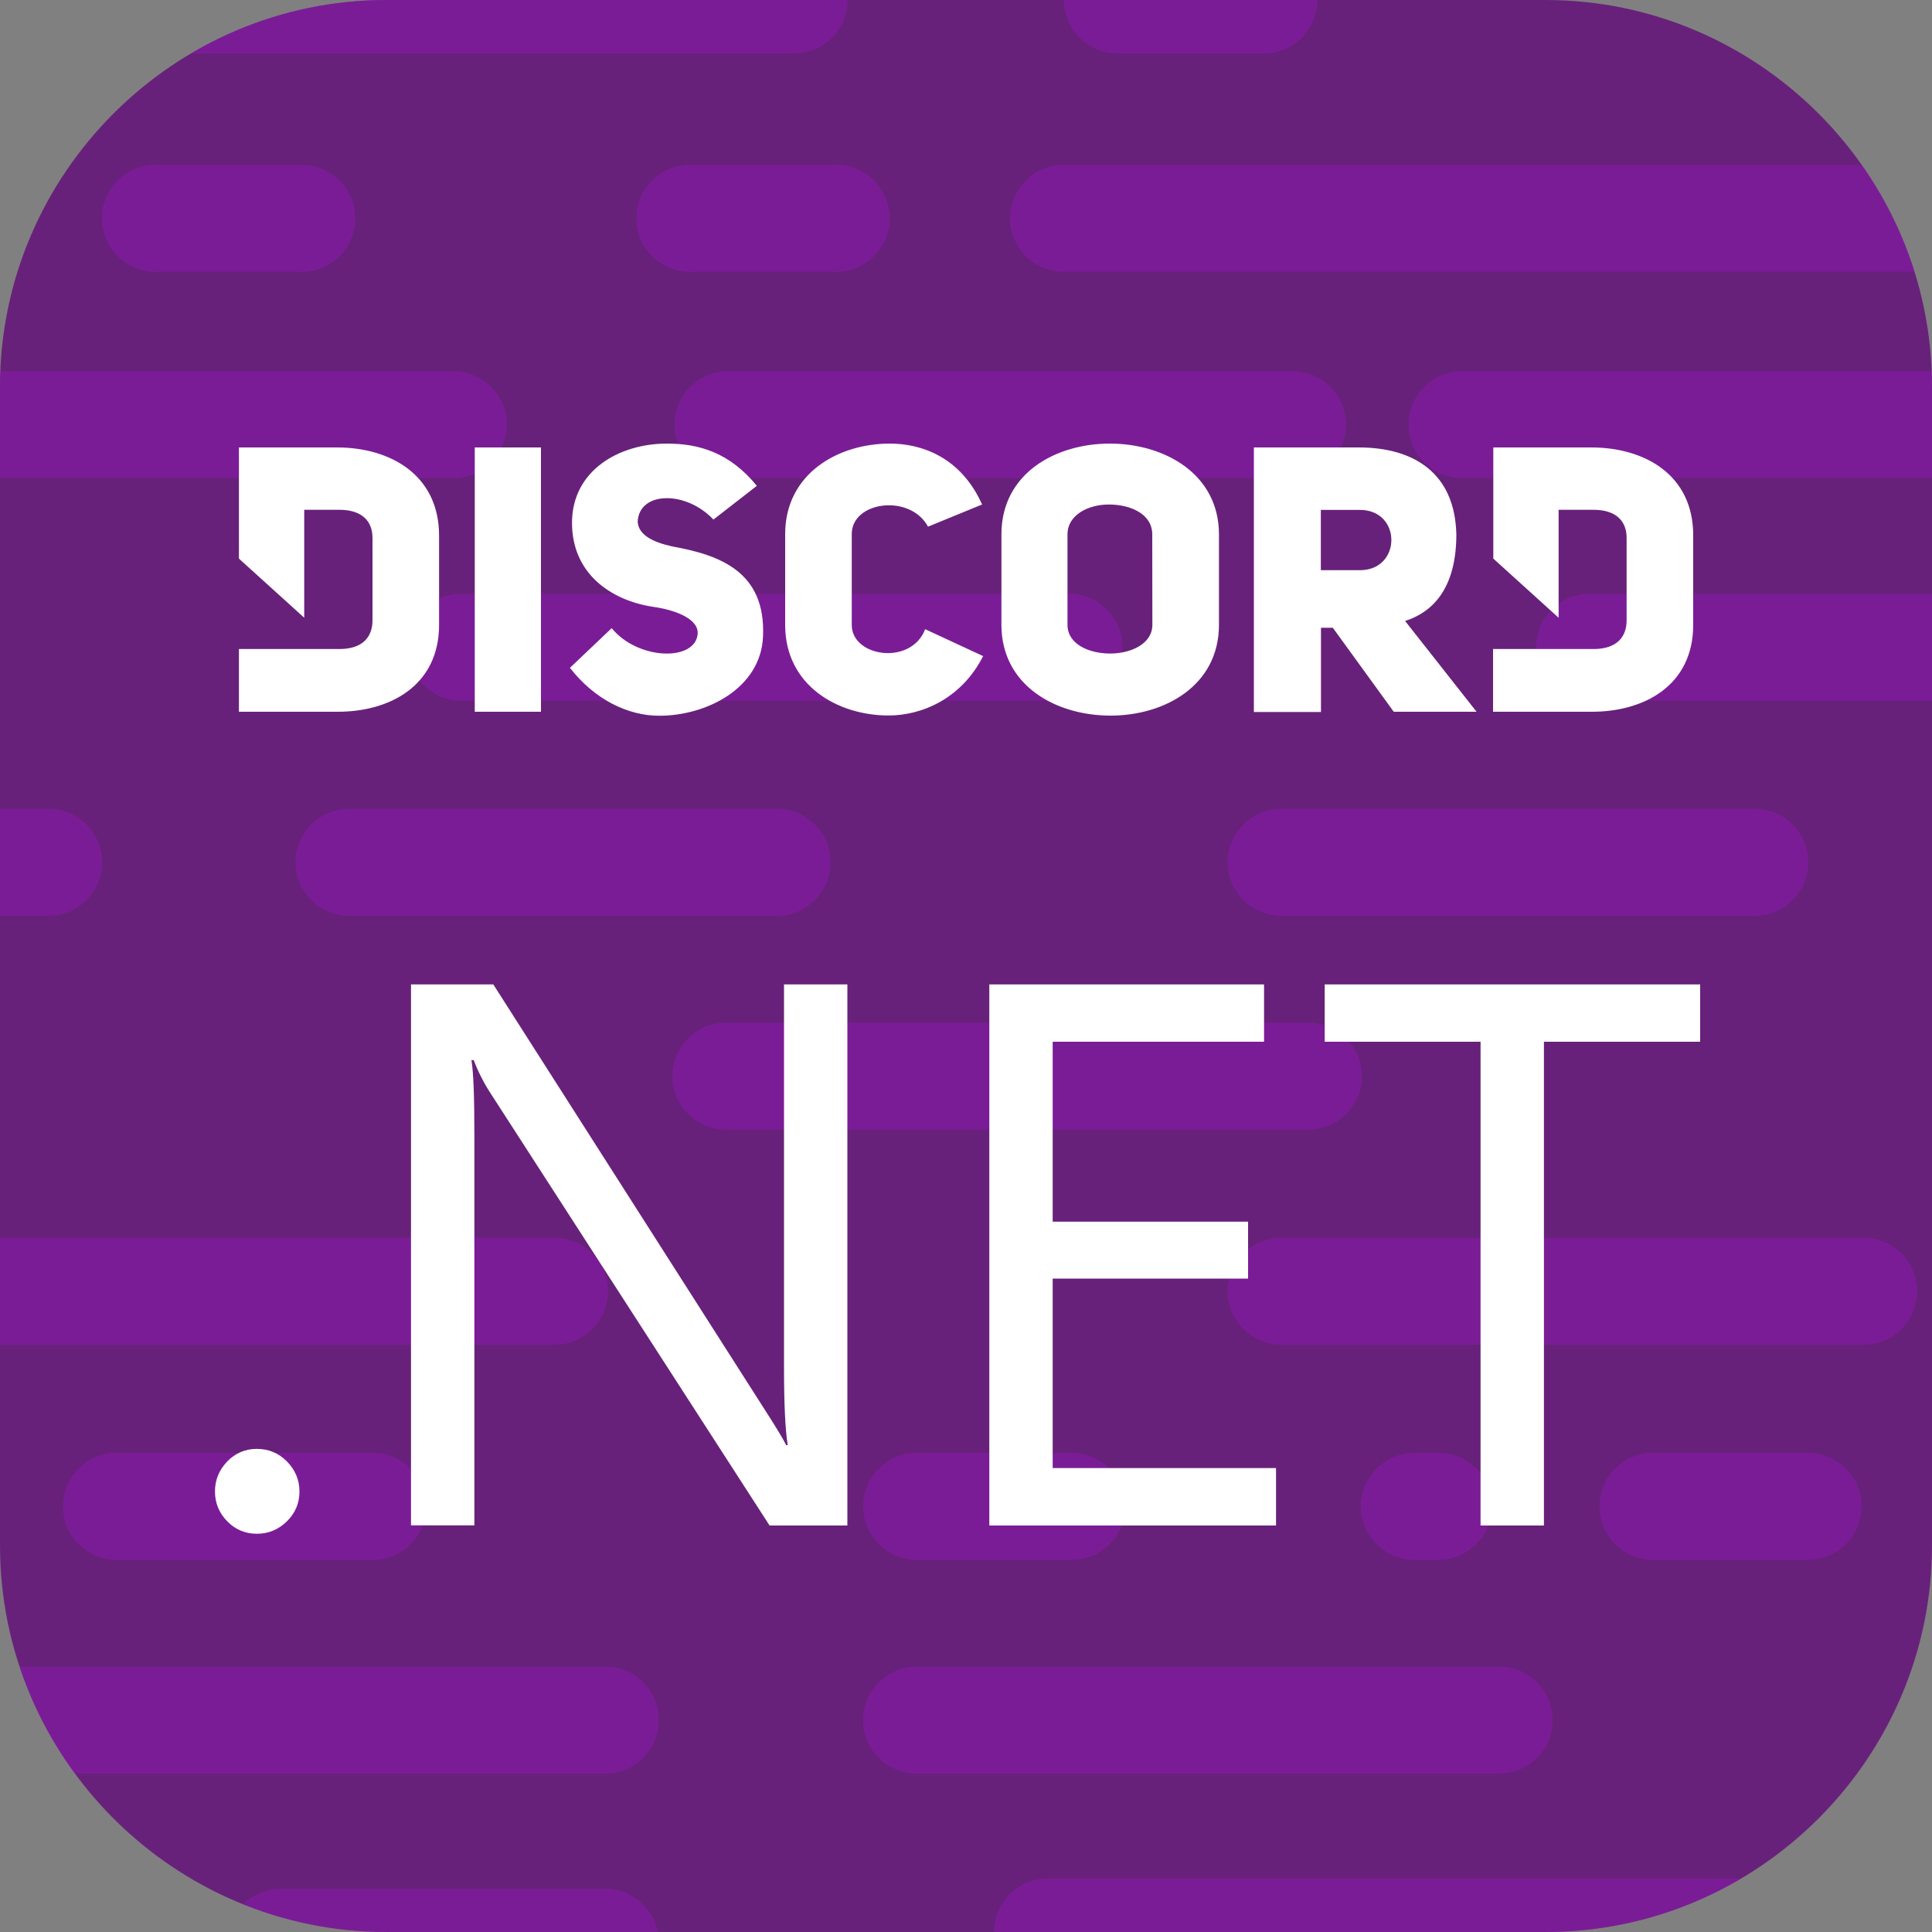 <?xml version="1.0" encoding="utf-8"?>
<!-- Generator: Adobe Illustrator 19.0.0, SVG Export Plug-In . SVG Version: 6.00 Build 0)  -->
<svg version="1.1" id="Layer_3" xmlns="http://www.w3.org/2000/svg" xmlns:xlink="http://www.w3.org/1999/xlink" x="0px" y="0px"
	 viewBox="0 0 1500 1500" style="enable-background:new 0 0 1500 1500;" xml:space="preserve">
<rect x="0" y="0" width="1500" height="1500" fill="#808080" stroke="none"/>
<style type="text/css">
	.st0{fill:#68217A;}
	.st1{opacity:0.4;clip-path:url(#XMLID_26_);}
	.st2{fill:#9814C4;}
	.st3{fill:none;}
	.st4{fill:#FFFFFF;}
</style>
<g id="XMLID_1186_">
	<path id="XMLID_1213_" class="st0" d="M1200,1500H300c-165,0-300-135-300-300V300C0,135,135,0,300,0h900c165,0,300,135,300,300v900
		C1500,1365,1365,1500,1200,1500z"/>
	<g id="XMLID_1187_">
		<defs>
			<path id="XMLID_1188_" d="M1200,1500H300c-165,0-300-135-300-300V300C0,135,135,0,300,0h900c165,0,300,135,300,300v900
				C1500,1365,1365,1500,1200,1500z"/>
		</defs>
		<clipPath id="XMLID_26_">
			<use xlink:href="#XMLID_1188_"  style="overflow:visible;"/>
		</clipPath>
		<g id="Lines_with_Discord_Recangle_Mask_4_" class="st1">
			<path id="XMLID_1212_" class="st2" d="M1594.9,211H825.8c-22.8,0-41.5-18.7-41.5-41.5v0c0-22.8,18.7-41.5,41.5-41.5h769.1
				c22.8,0,41.5,18.7,41.5,41.5v0C1636.4,192.3,1617.7,211,1594.9,211z"/>
			<path id="XMLID_1211_" class="st2" d="M234.3,211H120.7c-22.8,0-41.5-18.7-41.5-41.5v0c0-22.8,18.7-41.5,41.5-41.5h113.6
				c22.8,0,41.5,18.7,41.5,41.5v0C275.8,192.3,257.1,211,234.3,211z"/>
			<path id="XMLID_1210_" class="st2" d="M649.2,211H535.6c-22.8,0-41.5-18.7-41.5-41.5v0c0-22.8,18.7-41.5,41.5-41.5h113.6
				c22.8,0,41.5,18.7,41.5,41.5v0C690.7,192.3,672,211,649.2,211z"/>
			<path id="XMLID_1209_" class="st2" d="M352,371.3H-86.3c-22.8,0-41.5-18.7-41.5-41.5v0c0-22.8,18.7-41.5,41.5-41.5H352
				c22.8,0,41.5,18.7,41.5,41.5v0C393.5,352.6,374.9,371.3,352,371.3z"/>
			<path id="XMLID_1208_" class="st2" d="M1003.5,371.3H565.2c-22.8,0-41.5-18.7-41.5-41.5v0c0-22.8,18.7-41.5,41.5-41.5h438.3
				c22.8,0,41.5,18.7,41.5,41.5v0C1045,352.6,1026.3,371.3,1003.5,371.3z"/>
			<path id="XMLID_1207_" class="st2" d="M1632.4,371.3h-497.3c-22.8,0-41.5-18.7-41.5-41.5v0c0-22.8,18.7-41.5,41.5-41.5h497.3
				c22.8,0,41.5,18.7,41.5,41.5v0C1673.9,352.6,1655.2,371.3,1632.4,371.3z"/>
			<path id="XMLID_1206_" class="st2" d="M1672.5,544h-438.3c-22.8,0-41.5-18.7-41.5-41.5v0c0-22.8,18.7-41.5,41.5-41.5h438.3
				c22.8,0,41.5,18.7,41.5,41.5v0C1714,525.3,1695.3,544,1672.5,544z"/>
			<path id="XMLID_1205_" class="st2" d="M829.8,544H358.1c-22.8,0-41.5-18.7-41.5-41.5v0c0-22.8,18.7-41.5,41.5-41.5h471.8
				c22.8,0,41.5,18.7,41.5,41.5v0C871.3,525.3,852.7,544,829.8,544z"/>
			<path id="XMLID_1204_" class="st2" d="M603.3,711H271c-22.8,0-41.5-18.7-41.5-41.5v0c0-22.8,18.7-41.5,41.5-41.5h332.3
				c22.8,0,41.5,18.7,41.5,41.5v0C644.8,692.3,626.1,711,603.3,711z"/>
			<path id="XMLID_1203_" class="st2" d="M37.7,711h-234c-22.8,0-41.5-18.7-41.5-41.5v0c0-22.8,18.7-41.5,41.5-41.5h234
				c22.8,0,41.5,18.7,41.5,41.5v0C79.2,692.3,60.5,711,37.7,711z"/>
			<path id="XMLID_1202_" class="st2" d="M1362.4,711H994.7c-22.8,0-41.5-18.7-41.5-41.5v0c0-22.8,18.7-41.5,41.5-41.5h367.7
				c22.8,0,41.5,18.7,41.5,41.5v0C1403.9,692.3,1385.2,711,1362.4,711z"/>
			<path id="XMLID_1201_" class="st2" d="M1015.8,877H563.6c-22.8,0-41.5-18.7-41.5-41.5v0c0-22.8,18.7-41.5,41.5-41.5h452.2
				c22.8,0,41.5,18.7,41.5,41.5v0C1057.3,858.3,1038.7,877,1015.8,877z"/>
			<path id="XMLID_1200_" class="st2" d="M1446.9,1044H994.7c-22.8,0-41.5-18.7-41.5-41.5v0c0-22.8,18.7-41.5,41.5-41.5h452.2
				c22.8,0,41.5,18.7,41.5,41.5v0C1488.4,1025.3,1469.7,1044,1446.9,1044z"/>
			<path id="XMLID_1199_" class="st2" d="M1403.8,1211h-120.5c-22.8,0-41.5-18.7-41.5-41.5l0,0c0-22.8,18.7-41.5,41.5-41.5h120.5
				c22.8,0,41.5,18.7,41.5,41.5l0,0C1445.3,1192.3,1426.7,1211,1403.8,1211z"/>
			<path id="XMLID_1198_" class="st2" d="M1116.8,1211h-18.7c-22.8,0-41.5-18.7-41.5-41.5l0,0c0-22.8,18.7-41.5,41.5-41.5h18.7
				c22.8,0,41.5,18.7,41.5,41.5l0,0C1158.3,1192.3,1139.6,1211,1116.8,1211z"/>
			<path id="XMLID_1197_" class="st2" d="M1163.9,1377H711.7c-22.8,0-41.5-18.7-41.5-41.5l0,0c0-22.8,18.7-41.5,41.5-41.5h452.2
				c22.8,0,41.5,18.7,41.5,41.5l0,0C1205.4,1358.3,1186.7,1377,1163.9,1377z"/>
			<path id="XMLID_1196_" class="st2" d="M289.5,1211H90.4c-22.8,0-41.5-18.7-41.5-41.5l0,0c0-22.8,18.7-41.5,41.5-41.5h199.1
				c22.8,0,41.5,18.7,41.5,41.5l0,0C331,1192.3,312.3,1211,289.5,1211z"/>
			<path id="XMLID_1195_" class="st2" d="M430.5,1044H-37.8c-22.8,0-41.5-18.7-41.5-41.5v0c0-22.8,18.7-41.5,41.5-41.5h468.3
				c22.8,0,41.5,18.7,41.5,41.5v0C472,1025.3,453.4,1044,430.5,1044z"/>
			<path id="XMLID_1194_" class="st2" d="M832.1,1211H711.7c-22.8,0-41.5-18.7-41.5-41.5l0,0c0-22.8,18.7-41.5,41.5-41.5h120.5
				c22.8,0,41.5,18.7,41.5,41.5l0,0C873.6,1192.3,855,1211,832.1,1211z"/>
			<path id="XMLID_1193_" class="st2" d="M469.9,1377H17.7c-22.8,0-41.5-18.7-41.5-41.5l0,0c0-22.8,18.7-41.5,41.5-41.5h452.2
				c22.8,0,41.5,18.7,41.5,41.5l0,0C511.4,1358.3,492.7,1377,469.9,1377z"/>
			<path id="XMLID_1192_" class="st2" d="M1431.5,1541.5H813.4c-22.8,0-41.5-18.7-41.5-41.5l0,0c0-22.8,18.7-41.5,41.5-41.5h618.1
				c22.8,0,41.5,18.7,41.5,41.5l0,0C1473,1522.8,1454.3,1541.5,1431.5,1541.5z"/>
			<path id="XMLID_1191_" class="st2" d="M981.2,41.5H867.6c-22.8,0-41.5-18.7-41.5-41.5v0c0-22.8,18.7-41.5,41.5-41.5h113.6
				c22.8,0,41.5,18.7,41.5,41.5v0C1022.7,22.8,1004,41.5,981.2,41.5z"/>
			<path id="XMLID_1190_" class="st2" d="M616.5,41.5h-623C-29.3,41.5-48,22.8-48,0v0c0-22.8,18.7-41.5,41.5-41.5h623
				C639.3-41.5,658-22.8,658,0v0C658,22.8,639.3,41.5,616.5,41.5z"/>
			<path id="XMLID_1189_" class="st2" d="M469.9,1549.5h-252c-22.8,0-41.5-18.7-41.5-41.5l0,0c0-22.8,18.7-41.5,41.5-41.5h252
				c22.8,0,41.5,18.7,41.5,41.5l0,0C511.4,1530.8,492.7,1549.5,469.9,1549.5z"/>
		</g>
	</g>
</g>
<g id="_x2E_NET_spaced_5_">
	<rect id="XMLID_10_" x="-31.6" y="740.2" class="st3" width="1528.2" height="527.7"/>
	<path id="XMLID_2_" class="st4" d="M199.4,1190.8c-9,0-16.7-3.2-23-9.7c-6.3-6.4-9.5-14.2-9.5-23.1c0-9,3.2-16.7,9.5-23.3
		c6.3-6.5,14-9.8,23-9.8c9.2,0,17,3.3,23.4,9.8c6.4,6.5,9.7,14.3,9.7,23.3c0,9-3.2,16.7-9.7,23.1S208.6,1190.8,199.4,1190.8z"/>
	<path id="XMLID_4_" class="st4" d="M657.9,1184.4h-60.4L381.3,849.5c-5.5-8.4-10-17.2-13.5-26.4h-1.8c1.6,9,2.3,28.2,2.3,57.7
		v303.5h-49.2V764.3h63.9l210.4,329.6c8.8,13.7,14.5,23,17,28.1h1.2c-2-12.1-2.9-32.7-2.9-61.8V764.3h49.2V1184.4z"/>
	<path id="XMLID_6_" class="st4" d="M990.7,1184.4H768.1V764.3h213.3v44.5H817.3v139.7H969v44.2H817.3v147.1h173.4V1184.4z"/>
	<path id="XMLID_8_" class="st4" d="M1320,808.8h-121.3v375.6h-49.2V808.8h-121v-44.5H1320V808.8z"/>
</g>
<path id="XMLID_1175_" class="st4" d="M261.7,347.4h-76.2v86.3l50.7,45.9v-83.8h27.3c17.2,0,25.7,8.5,25.7,21.8v64
	c0,13.3-8,22.3-25.7,22.3h-78v48.7h76.2c40.9,0.2,79.2-20.2,79.2-67.5V416C340.9,368.3,302.5,347.4,261.7,347.4z M661.3,485.3v-70.7
	c0-25.5,45.4-31.4,59.2-5.7l42-17.2c-16.3-36.5-46.6-47.3-71.6-47.3c-40.9,0-81.3,23.9-81.3,70.2v70.7c0,46.6,40.4,70.2,80.3,70.2
	c25.7,0,56.5-12.9,73.4-46.1l-45-20.9C707.4,517,661.3,510.1,661.3,485.3L661.3,485.3z M522.2,424.3c-15.8-3.4-26.4-9.2-27.1-19.1
	c0.9-23.9,37.4-24.6,58.8-1.8l33.7-26.2c-21.1-25.9-45-32.8-69.8-32.8c-37.4,0-73.7,21.1-73.7,61.5c0,39.2,29.8,60.1,62.7,65.2
	c16.8,2.3,35.3,9,34.9,20.7c-1.4,22-46.4,20.9-66.8-4.1l-32.4,30.8c19.1,24.6,45,37.2,69.3,37.2c37.4,0,79-21.8,80.6-61.5
	C594.7,443.6,558.5,430.9,522.2,424.3L522.2,424.3z M368.6,552.6h51.4V347.4h-51.4V552.6z M1235.6,347.4h-76.2v86.3l50.7,45.9v-83.8
	h27.1c17.2,0,25.7,8.5,25.7,21.8v64c0,13.3-8,22.3-25.7,22.3h-78v48.7h76.2c40.9,0.2,79.2-20.2,79.2-67.5V416
	C1314.8,368.3,1276.4,347.4,1235.6,347.4z M861.7,344.4c-42.2,0-84.2,23.2-84.2,70.5v70.2c0,47.1,42.2,70.5,84.7,70.5
	c42.2,0,84.2-23.4,84.2-70.5v-70.2C946.4,367.8,903.9,344.4,861.7,344.4z M894.7,485.1c0,14.7-16.5,22.3-32.8,22.3
	c-16.5,0-33.1-7.3-33.1-22.3v-70.2c0-15.1,16.1-23.2,32.1-23.2c16.8,0,33.7,7.3,33.7,23.2L894.7,485.1L894.7,485.1z M1130.7,414.9
	c-1.1-48.2-33.7-67.5-75.7-67.5h-81.5v205.4h52.1v-65.4h9.2l47.3,65.2h64.3l-55.5-70.5C1115.5,474.3,1130.7,453,1130.7,414.9z
	 M1055.8,442.7h-30.3v-46.8h30.3C1088.4,395.8,1088.4,442.7,1055.8,442.7L1055.8,442.7z"/>
<g id="XMLID_1_">
</g>
<g id="XMLID_11_">
</g>
<g id="XMLID_12_">
</g>
<g id="XMLID_13_">
</g>
<g id="XMLID_14_">
</g>
<g id="XMLID_15_">
</g>
<g id="XMLID_16_">
</g>
<g id="XMLID_17_">
</g>
<g id="XMLID_18_">
</g>
<g id="XMLID_19_">
</g>
<g id="XMLID_20_">
</g>
<g id="XMLID_21_">
</g>
<g id="XMLID_22_">
</g>
<g id="XMLID_23_">
</g>
<g id="XMLID_24_">
</g>
</svg>
